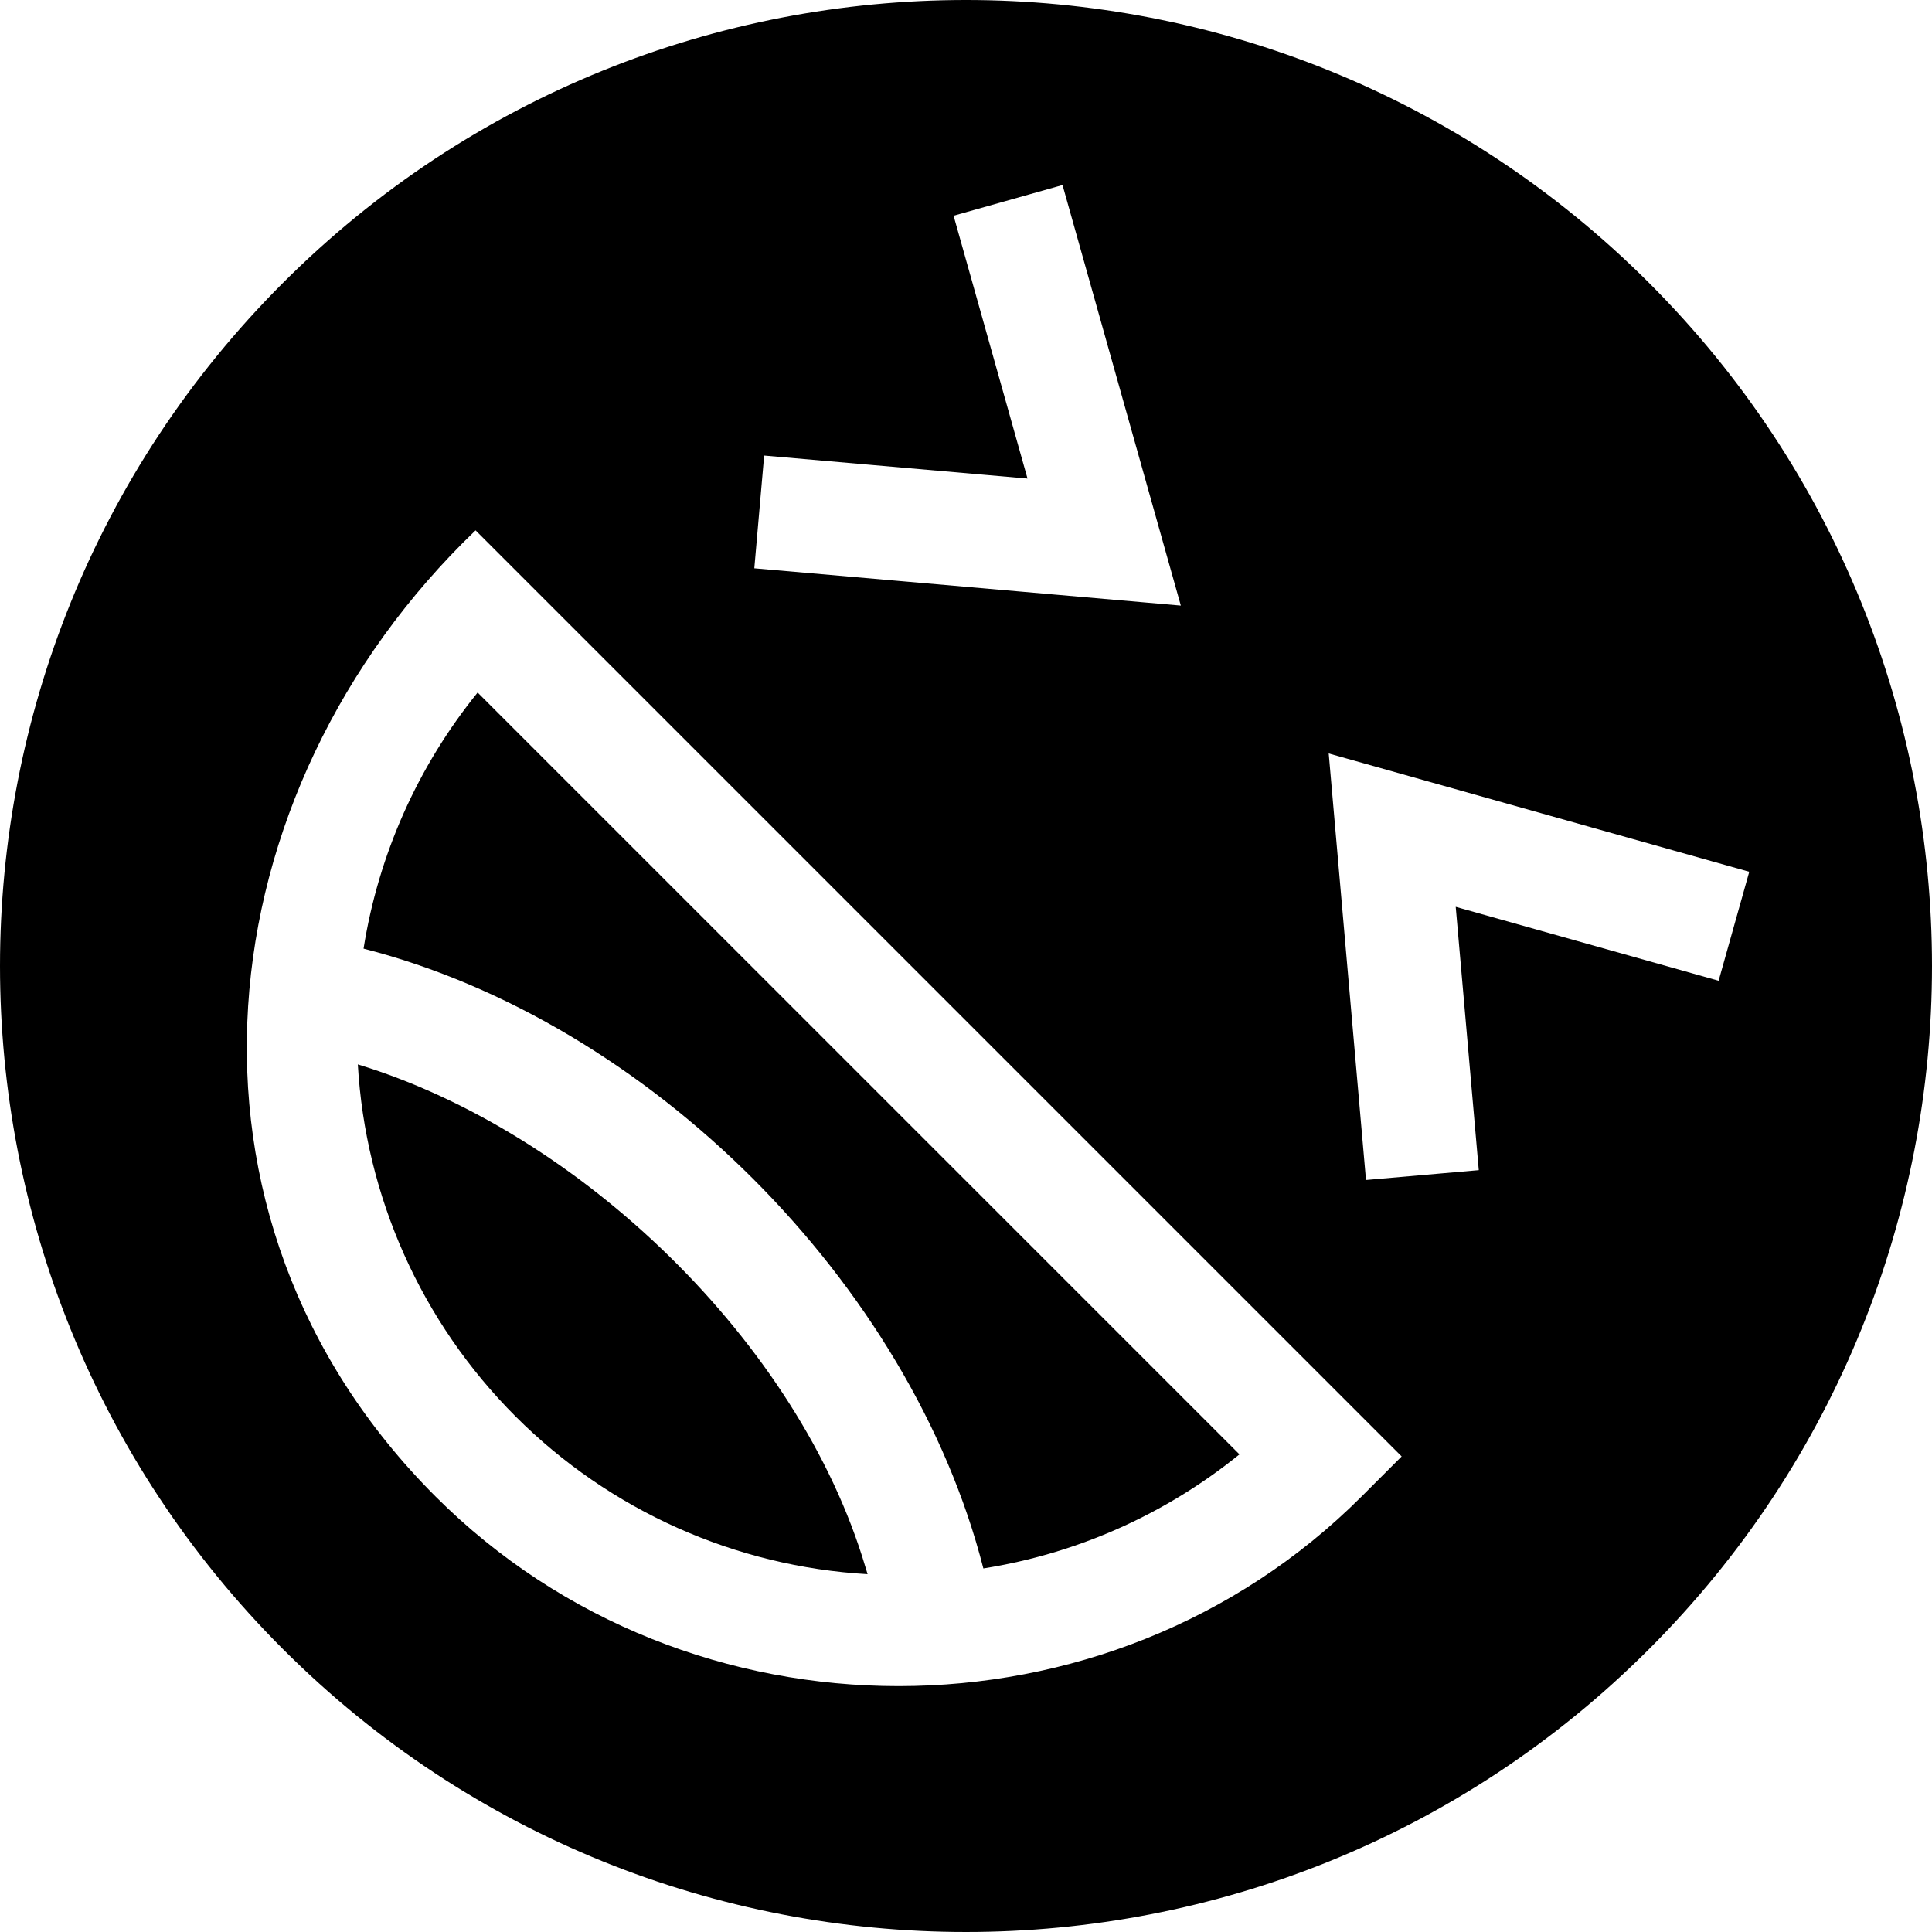 <svg id="Capa_1" enable-background="new 0 0 511.995 511.995" height="512" viewBox="0 0 511.995 511.995" width="512" xmlns="http://www.w3.org/2000/svg"><g><path d="m94.828 282.077c2.01 34.99 16.76 68.24 41.8 93.29 25.05 25.04 58.3 39.79 93.29 41.8-.146-.537-.477-1.582-.57-1.87-17.624-59.464-75.666-115.293-134.52-133.22z"/><path d="m260.597 415.647c24.89-3.94 48.29-14.37 67.87-30.23l-201.89-201.89c-15.86 19.58-26.29 42.98-30.23 67.87 75.608 19.307 144.947 88.643 164.25 164.25z"/><path d="m437.018 74.977c-99.97-99.97-262.07-99.97-362.04 0s-99.97 262.07 0 362.04 262.07 99.97 362.04 0 99.969-262.069 0-362.04zm-234.51 45.75 69.79 6.1-19.59-69.66 28.87-8.13 31.35 111.45-113.03-9.88zm158.33 275.85c-66.944 66.944-178.341 67.079-245.42 0-74.388-74.389-61.578-186.75 10.61-256.03l245.42 245.42zm24.94-156.259 6.11 69.78-29.89 2.61-9.88-113.03 111.45 31.35-8.12 28.88z"/></g></svg>